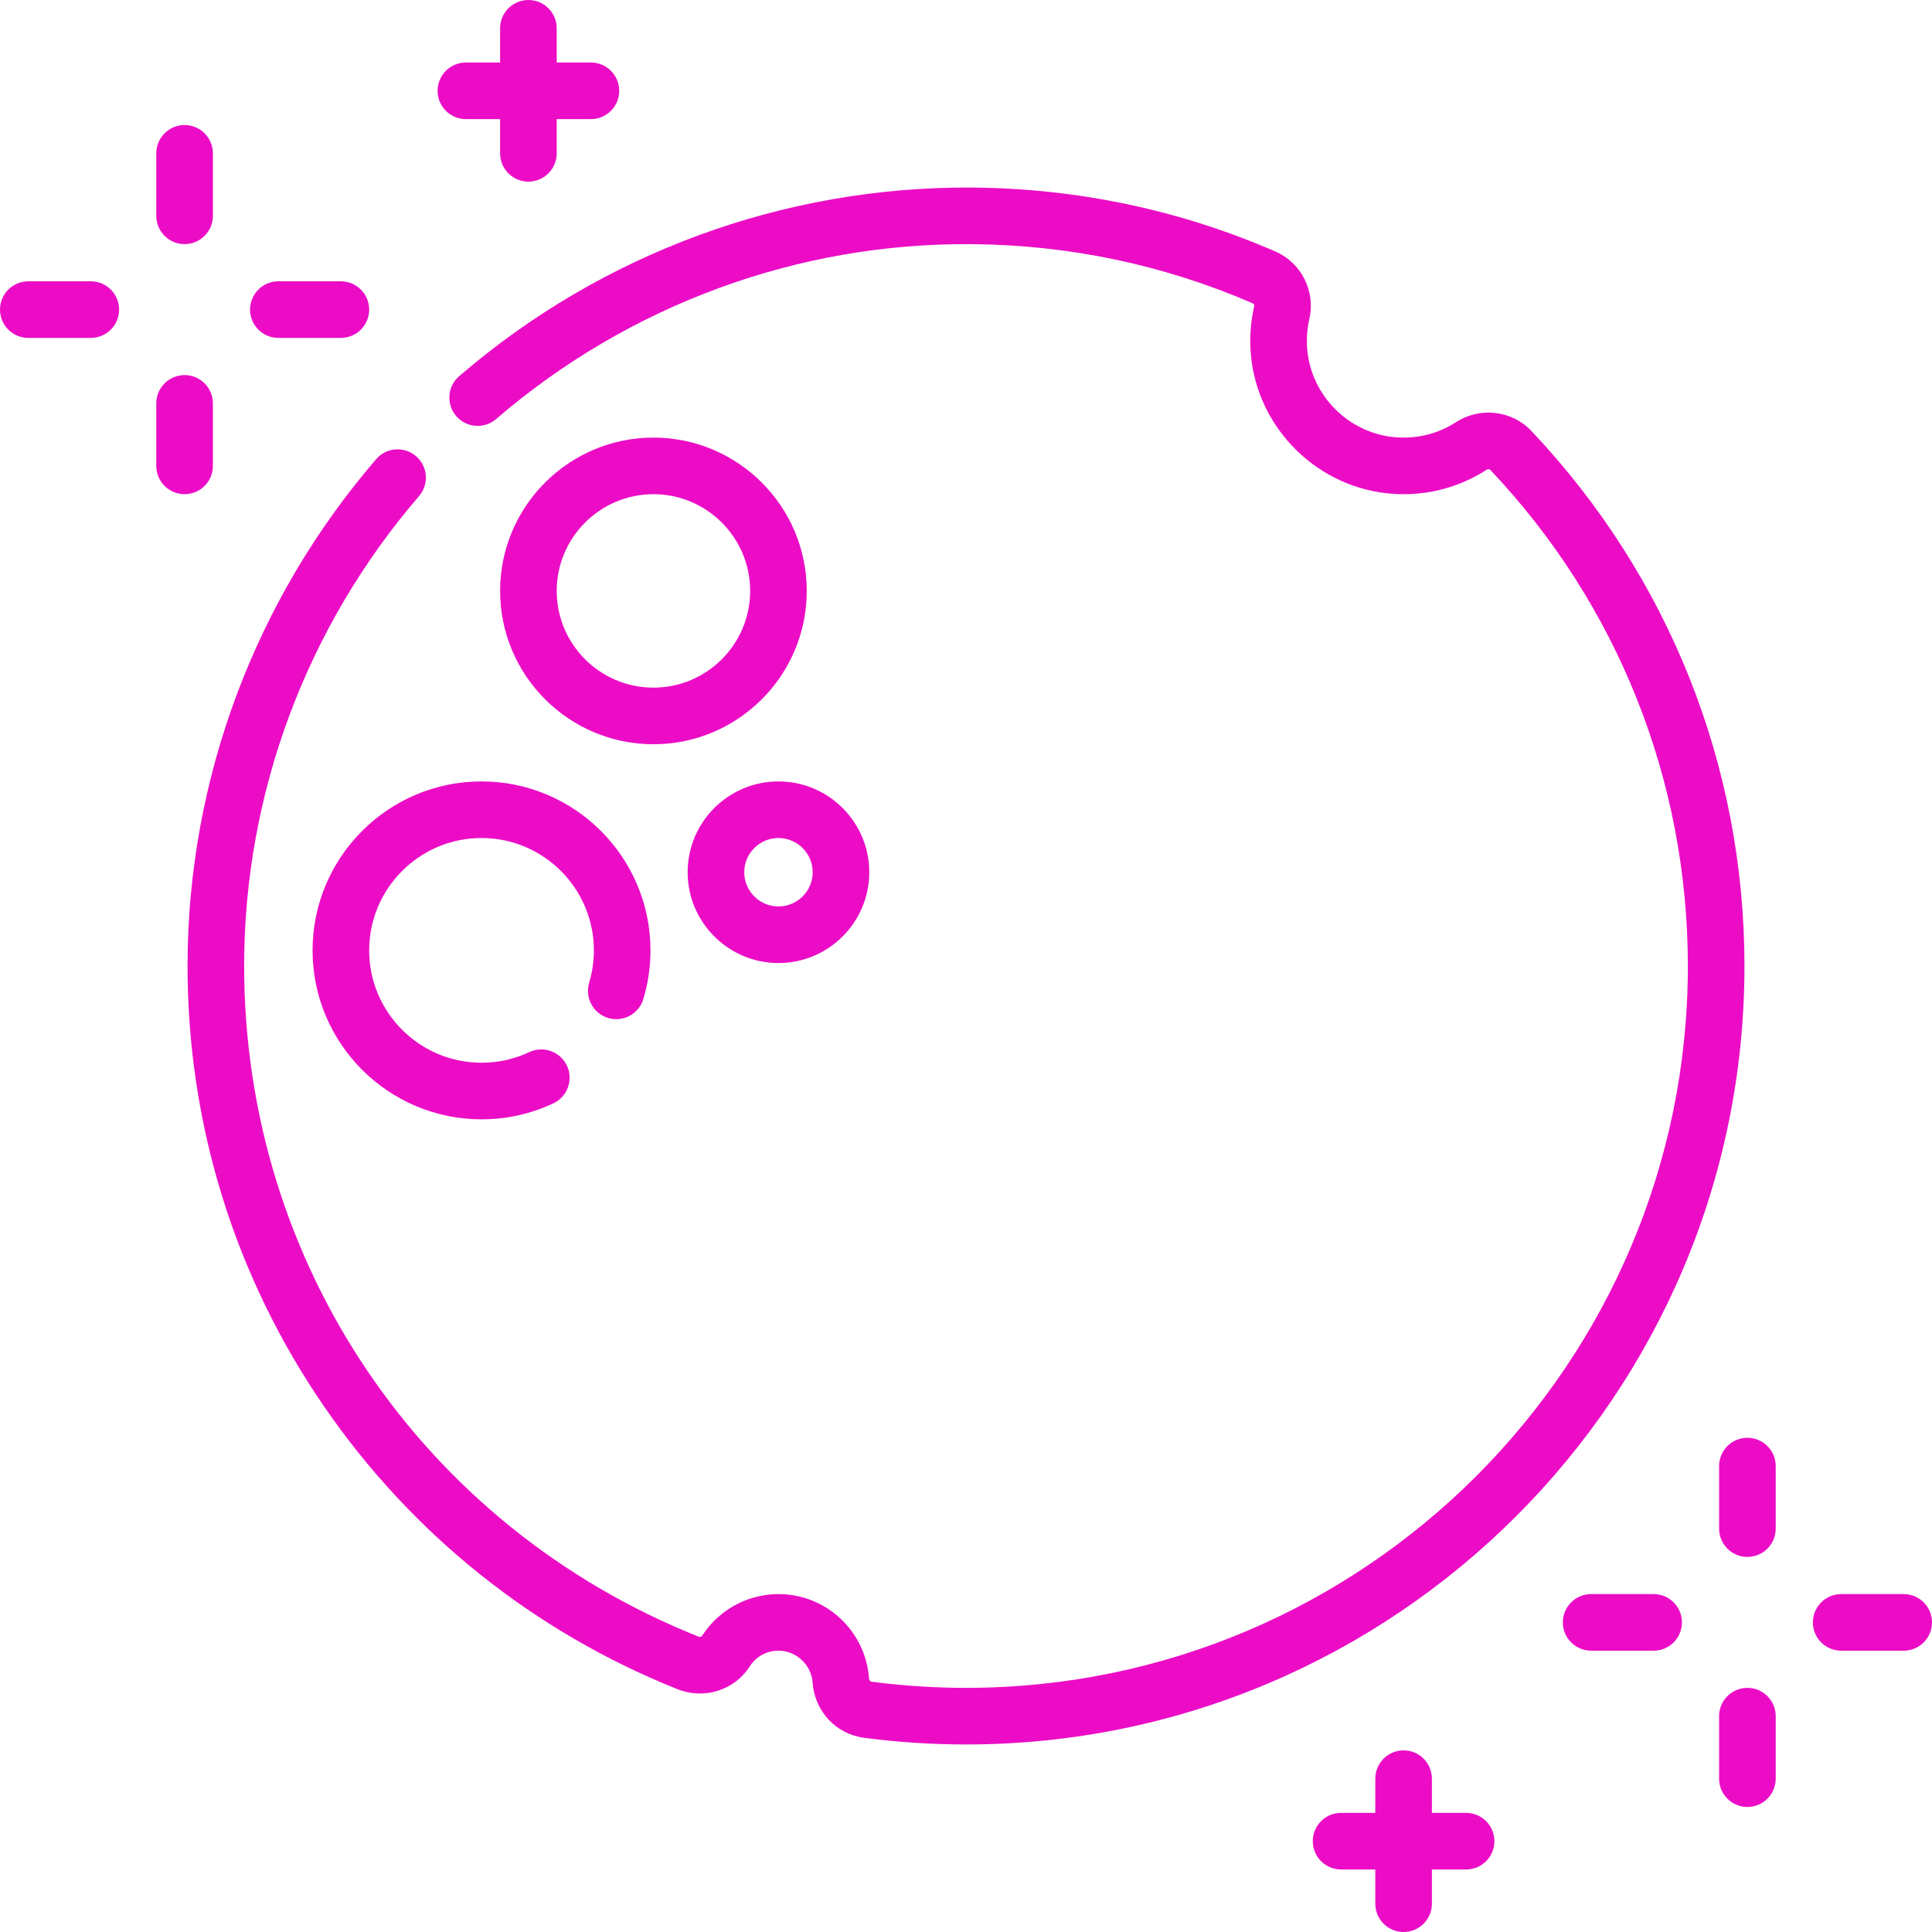 <?xml version="1.0" encoding="UTF-8" standalone="no"?>
<!DOCTYPE svg PUBLIC "-//W3C//DTD SVG 1.1//EN" "http://www.w3.org/Graphics/SVG/1.1/DTD/svg11.dtd">
<svg width="100%" height="100%" viewBox="0 0 512 512" version="1.1" xmlns="http://www.w3.org/2000/svg" xmlns:xlink="http://www.w3.org/1999/xlink" xml:space="preserve" xmlns:serif="http://www.serif.com/" style="fill-rule:evenodd;clip-rule:evenodd;stroke-linejoin:round;stroke-miterlimit:2;">
    <g transform="matrix(1,0,0,1,-1224,-1836)">
        <g id="Full-Moon" serif:id="Full Moon" transform="matrix(1,0,0,1,1224,1836)">
            <rect x="0" y="0" width="512" height="512" style="fill:none;"/>
            <path d="M123.467,31.567L132.533,31.567L132.533,40.633C132.533,44.775 135.891,48.133 140.033,48.133C144.175,48.133 147.533,44.775 147.533,40.633L147.533,31.567L156.6,31.567C160.742,31.567 164.1,28.209 164.1,24.067C164.1,19.925 160.742,16.567 156.6,16.567L147.533,16.567L147.533,7.5C147.533,3.358 144.175,0 140.033,0C135.891,0 132.533,3.358 132.533,7.5L132.533,16.567L123.467,16.567C119.325,16.567 115.967,19.925 115.967,24.067C115.967,28.209 119.325,31.567 123.467,31.567ZM388.533,480.433L379.467,480.433L379.467,471.367C379.467,467.225 376.109,463.867 371.967,463.867C367.825,463.867 364.467,467.225 364.467,471.367L364.467,480.433L355.4,480.433C351.258,480.433 347.9,483.791 347.9,487.933C347.9,492.075 351.258,495.433 355.4,495.433L364.467,495.433L364.467,504.5C364.467,508.642 367.825,512 371.967,512C376.109,512 379.467,508.642 379.467,504.5L379.467,495.433L388.533,495.433C392.675,495.433 396.033,492.075 396.033,487.933C396.033,483.791 392.675,480.433 388.533,480.433ZM182.233,231.15C182.233,244.42 193.029,255.217 206.299,255.217C219.569,255.217 230.366,244.421 230.366,231.15C230.366,217.88 219.57,207.084 206.299,207.084C193.029,207.083 182.233,217.88 182.233,231.15ZM206.3,222.083C211.299,222.083 215.367,226.15 215.367,231.149C215.367,236.148 211.3,240.216 206.3,240.216C201.301,240.216 197.234,236.149 197.234,231.149C197.233,226.151 201.301,222.083 206.3,222.083ZM173.167,115.967C150.762,115.967 132.534,134.195 132.534,156.6C132.534,179.005 150.762,197.233 173.167,197.233C195.572,197.233 213.8,179.005 213.8,156.6C213.8,134.195 195.572,115.967 173.167,115.967ZM173.167,182.233C159.033,182.233 147.534,170.734 147.534,156.6C147.534,142.466 159.033,130.967 173.167,130.967C187.301,130.967 198.8,142.466 198.8,156.6C198.8,170.734 187.301,182.233 173.167,182.233ZM82.834,251.858C82.834,276.547 102.92,296.633 127.609,296.633C134.262,296.633 140.668,295.207 146.648,292.393C150.396,290.63 152.005,286.162 150.242,282.414C148.479,278.666 144.011,277.056 140.263,278.82C136.295,280.687 132.037,281.633 127.609,281.633C111.191,281.633 97.834,268.276 97.834,251.858C97.834,235.44 111.191,222.083 127.609,222.083C144.027,222.083 157.384,235.44 157.384,251.858C157.384,254.781 156.963,257.666 156.133,260.433C154.943,264.4 157.194,268.581 161.161,269.772C165.126,270.962 169.31,268.711 170.5,264.744C171.75,260.578 172.384,256.243 172.384,251.859C172.384,227.17 152.298,207.084 127.609,207.084C102.92,207.084 82.834,227.169 82.834,251.858ZM405.84,114.218C400.65,108.735 392.236,107.755 385.836,111.889C381.202,114.881 375.816,116.276 370.24,115.91C357.723,115.096 347.487,105.059 346.428,92.563C346.199,89.865 346.386,87.182 346.983,84.587C348.686,77.185 344.885,69.63 337.945,66.622C312.533,55.61 285.505,49.919 257.61,49.705C207.828,49.364 159.578,67.074 121.69,99.684C118.55,102.386 118.196,107.122 120.898,110.261C123.6,113.401 128.336,113.755 131.475,111.053C166.61,80.812 211.389,64.313 257.494,64.705C283.365,64.903 308.426,70.179 331.98,80.386C332.279,80.515 332.444,80.876 332.364,81.223C331.417,85.336 331.12,89.578 331.481,93.829C333.161,113.658 349.404,129.586 369.266,130.878C378.07,131.448 386.614,129.241 393.973,124.489C394.304,124.276 394.723,124.292 394.947,124.529C428.707,160.195 447.3,206.886 447.3,256C447.3,361.483 361.483,447.3 256,447.3C247.652,447.3 239.231,446.751 230.971,445.669C230.491,445.606 230.324,445.074 230.302,444.77C230.23,443.796 230.096,442.813 229.905,441.85C227.771,431.114 218.675,423.155 207.785,422.495C199.059,421.964 190.721,426.212 186.022,433.574C185.896,433.77 185.497,433.875 185.104,433.718C111.802,404.45 64.541,334.537 64.7,255.606C64.791,210.16 81.252,166.076 111.049,131.474C113.752,128.335 113.399,123.599 110.26,120.897C107.12,118.193 102.385,118.548 99.683,121.686C67.55,159.001 49.799,206.55 49.7,255.576C49.615,297.729 62.162,338.29 85.983,372.873C109.244,406.641 141.595,432.498 179.54,447.649C186.601,450.471 194.645,447.944 198.666,441.645C200.465,438.827 203.533,437.266 206.877,437.468C210.902,437.712 214.4,440.784 215.193,444.775C215.265,445.139 215.315,445.509 215.343,445.875C215.909,453.53 221.534,459.561 229.023,460.542C237.927,461.709 247.003,462.3 256,462.3C369.754,462.3 462.3,369.754 462.3,256C462.3,203.034 442.249,152.681 405.84,114.218ZM463.083,381.033C458.941,381.033 455.583,384.391 455.583,388.533L455.583,405.1C455.583,409.242 458.941,412.6 463.083,412.6C467.225,412.6 470.583,409.242 470.583,405.1L470.583,388.533C470.583,384.391 467.226,381.033 463.083,381.033ZM463.083,447.3C458.941,447.3 455.583,450.658 455.583,454.8L455.583,471.367C455.583,475.509 458.941,478.867 463.083,478.867C467.225,478.867 470.583,475.509 470.583,471.367L470.583,454.8C470.583,450.658 467.226,447.3 463.083,447.3ZM504.5,422.45L487.933,422.45C483.791,422.45 480.433,425.808 480.433,429.95C480.433,434.092 483.791,437.45 487.933,437.45L504.5,437.45C508.642,437.45 512,434.092 512,429.95C512,425.808 508.642,422.45 504.5,422.45ZM438.233,422.45L421.666,422.45C417.524,422.45 414.166,425.808 414.166,429.95C414.166,434.092 417.524,437.45 421.666,437.45L438.233,437.45C442.375,437.45 445.733,434.092 445.733,429.95C445.733,425.808 442.375,422.45 438.233,422.45ZM48.917,64.7C53.059,64.7 56.417,61.342 56.417,57.2L56.417,40.633C56.417,36.491 53.059,33.133 48.917,33.133C44.775,33.133 41.417,36.491 41.417,40.633L41.417,57.2C41.417,61.342 44.774,64.7 48.917,64.7ZM56.417,123.467L56.417,106.9C56.417,102.758 53.059,99.4 48.917,99.4C44.775,99.4 41.417,102.758 41.417,106.9L41.417,123.467C41.417,127.609 44.775,130.967 48.917,130.967C53.059,130.967 56.417,127.609 56.417,123.467ZM73.767,89.55L90.334,89.55C94.476,89.55 97.834,86.192 97.834,82.05C97.834,77.908 94.476,74.55 90.334,74.55L73.767,74.55C69.625,74.55 66.267,77.908 66.267,82.05C66.267,86.192 69.624,89.55 73.767,89.55ZM24.067,74.55L7.5,74.55C3.358,74.55 0,77.908 0,82.05C0,86.192 3.358,89.55 7.5,89.55L24.067,89.55C28.209,89.55 31.567,86.192 31.567,82.05C31.567,77.908 28.209,74.55 24.067,74.55Z" style="fill:rgb(236,12,198);fill-rule:nonzero;"/>
        </g>
    </g>
</svg>
